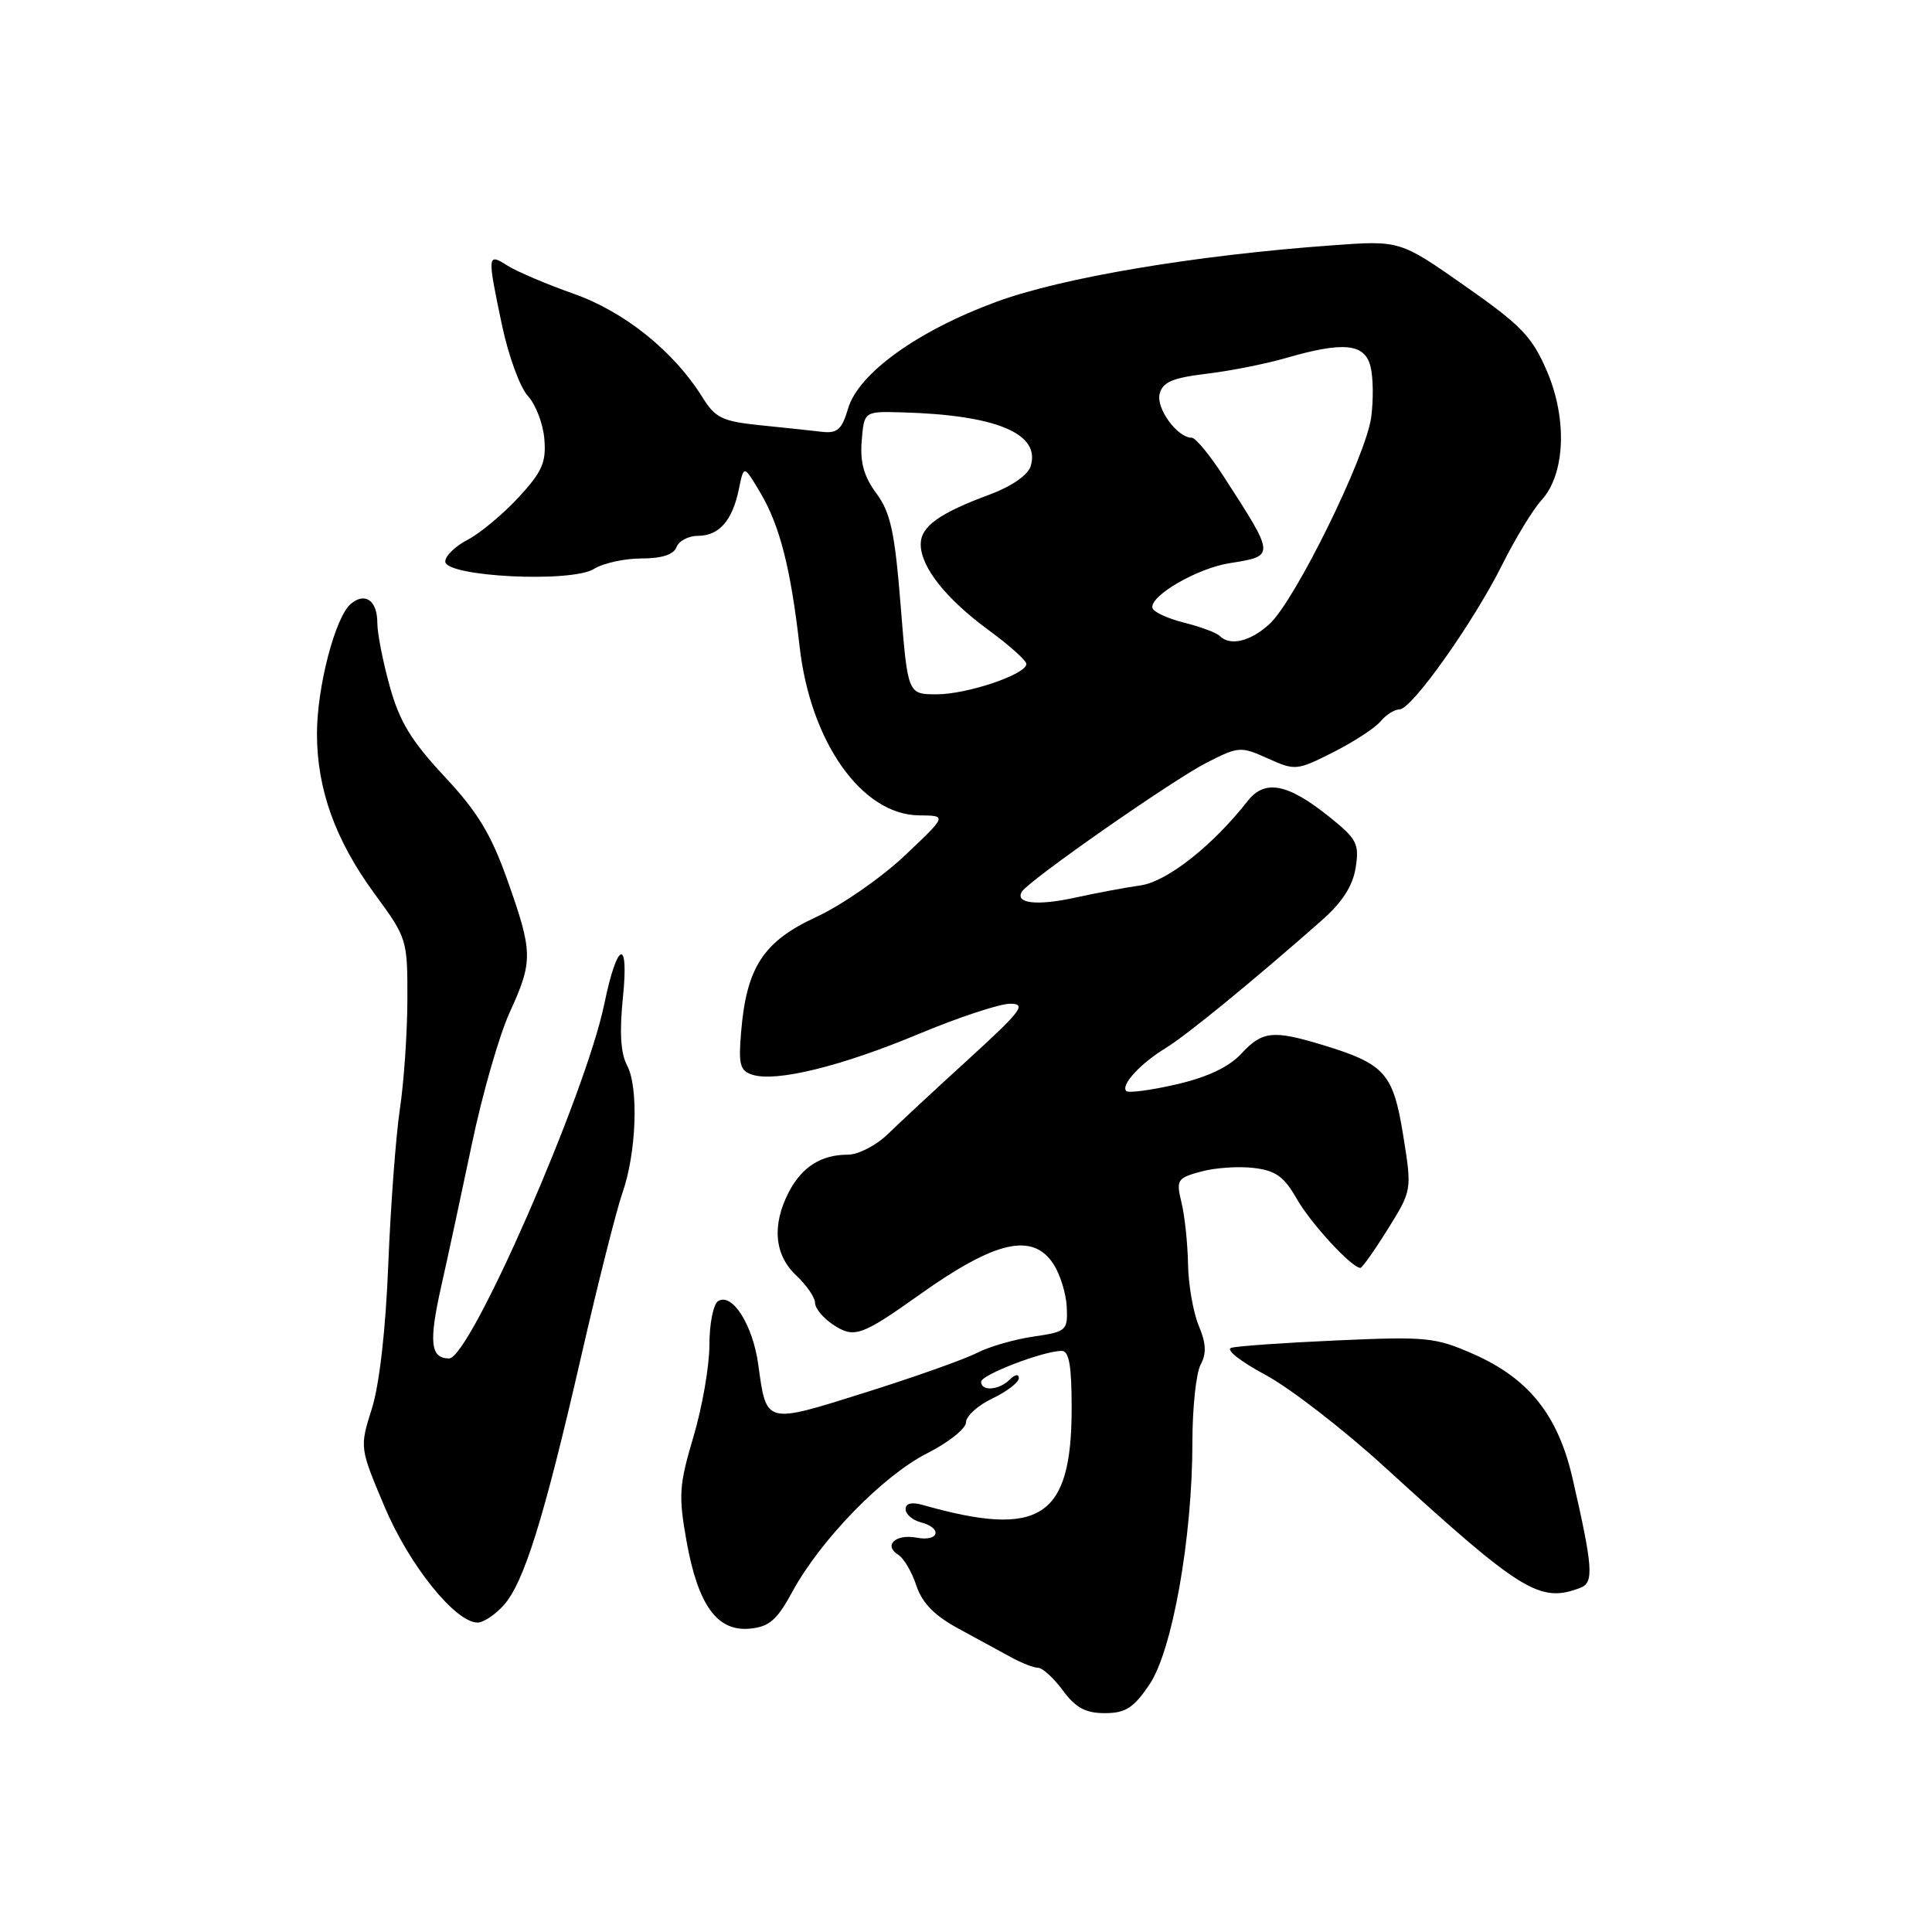 <?xml version="1.0" encoding="UTF-8" standalone="no"?>
<!DOCTYPE svg PUBLIC "-//W3C//DTD SVG 1.1//EN" "http://www.w3.org/Graphics/SVG/1.1/DTD/svg11.dtd" >
<svg xmlns="http://www.w3.org/2000/svg" xmlns:xlink="http://www.w3.org/1999/xlink" version="1.1" viewBox="0 0 256 256">
 <g >
 <path fill="currentColor"
d=" M 152.28 223.25 C 155.34 218.77 158.00 203.77 158.00 191.06 C 158.00 186.56 158.49 181.96 159.08 180.84 C 159.89 179.34 159.82 178.00 158.84 175.66 C 158.11 173.92 157.47 170.25 157.42 167.50 C 157.37 164.75 156.98 161.07 156.55 159.33 C 155.83 156.34 155.98 156.10 159.14 155.24 C 160.99 154.73 164.13 154.52 166.12 154.76 C 169.03 155.10 170.15 155.91 171.82 158.84 C 173.68 162.11 179.11 168.00 180.26 168.00 C 180.50 168.00 182.14 165.68 183.90 162.85 C 187.10 157.71 187.10 157.71 185.92 150.38 C 184.59 142.18 183.51 140.97 175.18 138.44 C 168.67 136.47 167.25 136.62 164.47 139.63 C 162.83 141.39 160.00 142.73 155.90 143.68 C 152.52 144.46 149.53 144.86 149.24 144.57 C 148.46 143.80 151.09 140.93 154.45 138.88 C 157.21 137.20 165.97 130.03 175.09 122.00 C 177.84 119.58 179.24 117.42 179.63 114.99 C 180.13 111.82 179.80 111.18 176.21 108.29 C 170.64 103.81 167.61 103.22 165.32 106.14 C 160.68 112.06 154.63 116.83 151.12 117.32 C 149.13 117.60 145.25 118.33 142.51 118.93 C 137.44 120.05 134.44 119.72 135.41 118.15 C 136.33 116.65 155.37 103.36 159.92 101.04 C 164.12 98.90 164.41 98.88 168.00 100.50 C 171.62 102.13 171.84 102.11 176.67 99.67 C 179.40 98.29 182.21 96.45 182.94 95.58 C 183.66 94.71 184.78 94.00 185.44 94.00 C 187.06 94.00 195.21 82.52 199.07 74.79 C 200.80 71.33 203.13 67.50 204.25 66.28 C 207.40 62.85 207.71 55.51 204.96 49.14 C 203.01 44.60 201.55 43.09 194.10 37.88 C 185.50 31.85 185.50 31.85 176.50 32.51 C 158.33 33.82 140.70 36.79 132.00 40.00 C 121.55 43.85 113.73 49.49 112.37 54.15 C 111.56 56.90 110.95 57.45 108.94 57.22 C 107.60 57.06 103.92 56.67 100.76 56.35 C 95.70 55.83 94.78 55.39 93.07 52.63 C 89.28 46.55 82.75 41.30 76.00 38.92 C 72.42 37.66 68.49 35.98 67.25 35.20 C 64.56 33.49 64.54 33.70 66.53 43.15 C 67.38 47.16 68.91 51.35 69.95 52.47 C 70.98 53.59 71.97 56.16 72.13 58.19 C 72.39 61.28 71.83 62.53 68.69 65.93 C 66.62 68.16 63.60 70.67 61.97 71.52 C 60.34 72.36 59.00 73.66 59.00 74.40 C 59.00 76.42 75.71 77.26 78.71 75.38 C 79.93 74.62 82.76 74.00 85.00 74.00 C 87.69 74.00 89.26 73.49 89.64 72.50 C 89.95 71.67 91.24 71.00 92.48 71.00 C 95.29 71.00 97.05 68.98 97.91 64.79 C 98.56 61.59 98.56 61.59 100.80 65.38 C 103.34 69.69 104.78 75.37 105.95 85.65 C 107.38 98.33 114.19 107.96 121.78 108.04 C 125.50 108.07 125.50 108.07 119.86 113.39 C 116.76 116.32 111.49 119.97 108.15 121.51 C 101.17 124.73 98.93 128.15 98.21 136.65 C 97.83 141.07 98.04 141.88 99.70 142.41 C 102.85 143.41 111.45 141.30 121.70 137.02 C 126.99 134.81 132.45 133.00 133.85 133.00 C 136.05 133.00 135.37 133.92 128.44 140.25 C 124.07 144.23 119.23 148.73 117.67 150.25 C 116.12 151.76 113.73 153.00 112.36 153.00 C 108.80 153.00 106.25 154.62 104.51 157.98 C 102.26 162.34 102.61 166.29 105.50 169.00 C 106.88 170.29 108.00 171.93 108.00 172.65 C 108.00 173.37 109.09 174.67 110.43 175.55 C 113.19 177.36 114.15 177.02 121.93 171.49 C 131.91 164.40 136.83 163.28 139.58 167.48 C 140.47 168.84 141.27 171.41 141.35 173.19 C 141.49 176.31 141.32 176.46 136.90 177.11 C 134.37 177.48 131.00 178.46 129.40 179.29 C 127.81 180.11 121.16 182.47 114.64 184.52 C 101.32 188.71 101.57 188.78 100.47 180.79 C 99.75 175.56 97.02 171.25 95.16 172.40 C 94.52 172.79 94.00 175.41 94.00 178.20 C 94.00 181.00 93.05 186.48 91.88 190.39 C 89.98 196.80 89.89 198.16 90.97 204.22 C 92.49 212.70 95.04 216.23 99.37 215.80 C 101.93 215.56 102.95 214.67 105.00 210.90 C 108.73 204.03 117.00 195.54 122.83 192.58 C 125.68 191.14 128.00 189.29 128.00 188.47 C 128.00 187.64 129.57 186.22 131.50 185.30 C 133.43 184.38 135.00 183.17 135.00 182.61 C 135.00 182.03 134.49 182.11 133.80 182.80 C 132.39 184.21 130.00 184.40 130.00 183.09 C 130.00 182.17 138.27 179.00 140.68 179.00 C 141.66 179.00 142.00 180.96 142.00 186.55 C 142.00 201.14 137.85 203.84 122.25 199.41 C 120.80 199.00 120.00 199.20 120.00 199.98 C 120.00 200.64 120.90 201.42 122.00 201.71 C 124.92 202.47 124.45 204.32 121.48 203.75 C 118.67 203.22 117.01 204.77 119.04 206.03 C 119.76 206.47 120.83 208.30 121.42 210.09 C 122.19 212.41 123.81 214.07 127.00 215.80 C 129.47 217.14 132.62 218.86 134.00 219.61 C 135.38 220.37 136.98 220.99 137.56 220.99 C 138.15 221.00 139.62 222.35 140.84 224.00 C 142.53 226.29 143.85 227.00 146.39 227.00 C 149.13 227.00 150.19 226.32 152.28 223.25 Z  M 66.70 212.75 C 69.41 209.78 72.07 201.25 76.99 179.81 C 79.22 170.08 81.69 160.31 82.47 158.08 C 84.33 152.81 84.65 144.08 83.09 141.17 C 82.24 139.59 82.07 136.76 82.54 132.18 C 83.36 124.17 81.79 124.69 80.08 133.00 C 77.60 145.02 62.29 180.00 59.51 180.00 C 57.03 180.00 56.80 177.86 58.47 170.42 C 59.33 166.61 61.16 158.11 62.54 151.53 C 63.92 144.94 66.17 137.13 67.53 134.16 C 70.64 127.35 70.63 126.22 67.26 116.70 C 65.08 110.54 63.32 107.63 58.90 102.89 C 54.50 98.18 52.94 95.62 51.65 90.96 C 50.74 87.70 50.00 83.92 50.00 82.57 C 50.00 79.59 48.41 78.42 46.50 80.00 C 44.43 81.72 42.00 91.01 42.00 97.23 C 42.00 104.59 44.44 111.35 49.64 118.44 C 53.94 124.30 54.00 124.48 53.98 132.44 C 53.97 136.87 53.52 143.43 52.98 147.00 C 52.45 150.57 51.76 159.80 51.45 167.50 C 51.11 176.14 50.28 183.47 49.27 186.66 C 47.65 191.81 47.65 191.81 50.96 199.66 C 54.22 207.39 60.34 215.00 63.29 215.00 C 64.04 215.00 65.57 213.99 66.70 212.75 Z  M 209.44 210.38 C 211.22 209.70 211.07 207.65 208.37 195.89 C 206.45 187.53 202.59 182.68 195.30 179.45 C 190.21 177.20 189.06 177.08 177.18 177.61 C 170.21 177.92 163.89 178.36 163.13 178.60 C 162.38 178.83 164.41 180.43 167.63 182.15 C 170.86 183.87 178.00 189.39 183.50 194.41 C 201.65 210.99 204.04 212.46 209.44 210.38 Z  M 119.34 80.22 C 118.56 70.48 118.00 67.92 116.13 65.38 C 114.47 63.15 113.95 61.26 114.18 58.41 C 114.50 54.50 114.50 54.50 119.50 54.64 C 132.03 54.98 137.94 57.46 136.56 61.80 C 136.20 62.95 134.01 64.46 131.22 65.50 C 124.45 68.00 122.00 69.76 122.00 72.12 C 122.00 75.13 125.33 79.34 131.02 83.51 C 133.76 85.52 136.00 87.53 136.00 87.98 C 136.00 89.35 128.17 92.00 124.12 92.00 C 120.28 92.00 120.28 92.00 119.34 80.22 Z  M 161.60 84.25 C 161.19 83.84 159.07 83.05 156.88 82.50 C 154.69 81.95 152.80 81.07 152.70 80.54 C 152.37 78.94 158.63 75.31 162.89 74.63 C 169.00 73.66 169.01 73.76 162.16 63.16 C 160.33 60.32 158.42 58.00 157.91 58.00 C 156.00 58.00 153.16 54.11 153.66 52.18 C 154.07 50.62 155.37 50.07 159.84 49.53 C 162.95 49.16 167.72 48.22 170.43 47.43 C 178.02 45.23 180.84 45.51 181.60 48.56 C 181.96 49.97 182.00 53.00 181.69 55.29 C 180.99 60.49 171.65 79.50 168.24 82.66 C 165.70 85.00 162.98 85.66 161.60 84.25 Z "/>
</g>
</svg>